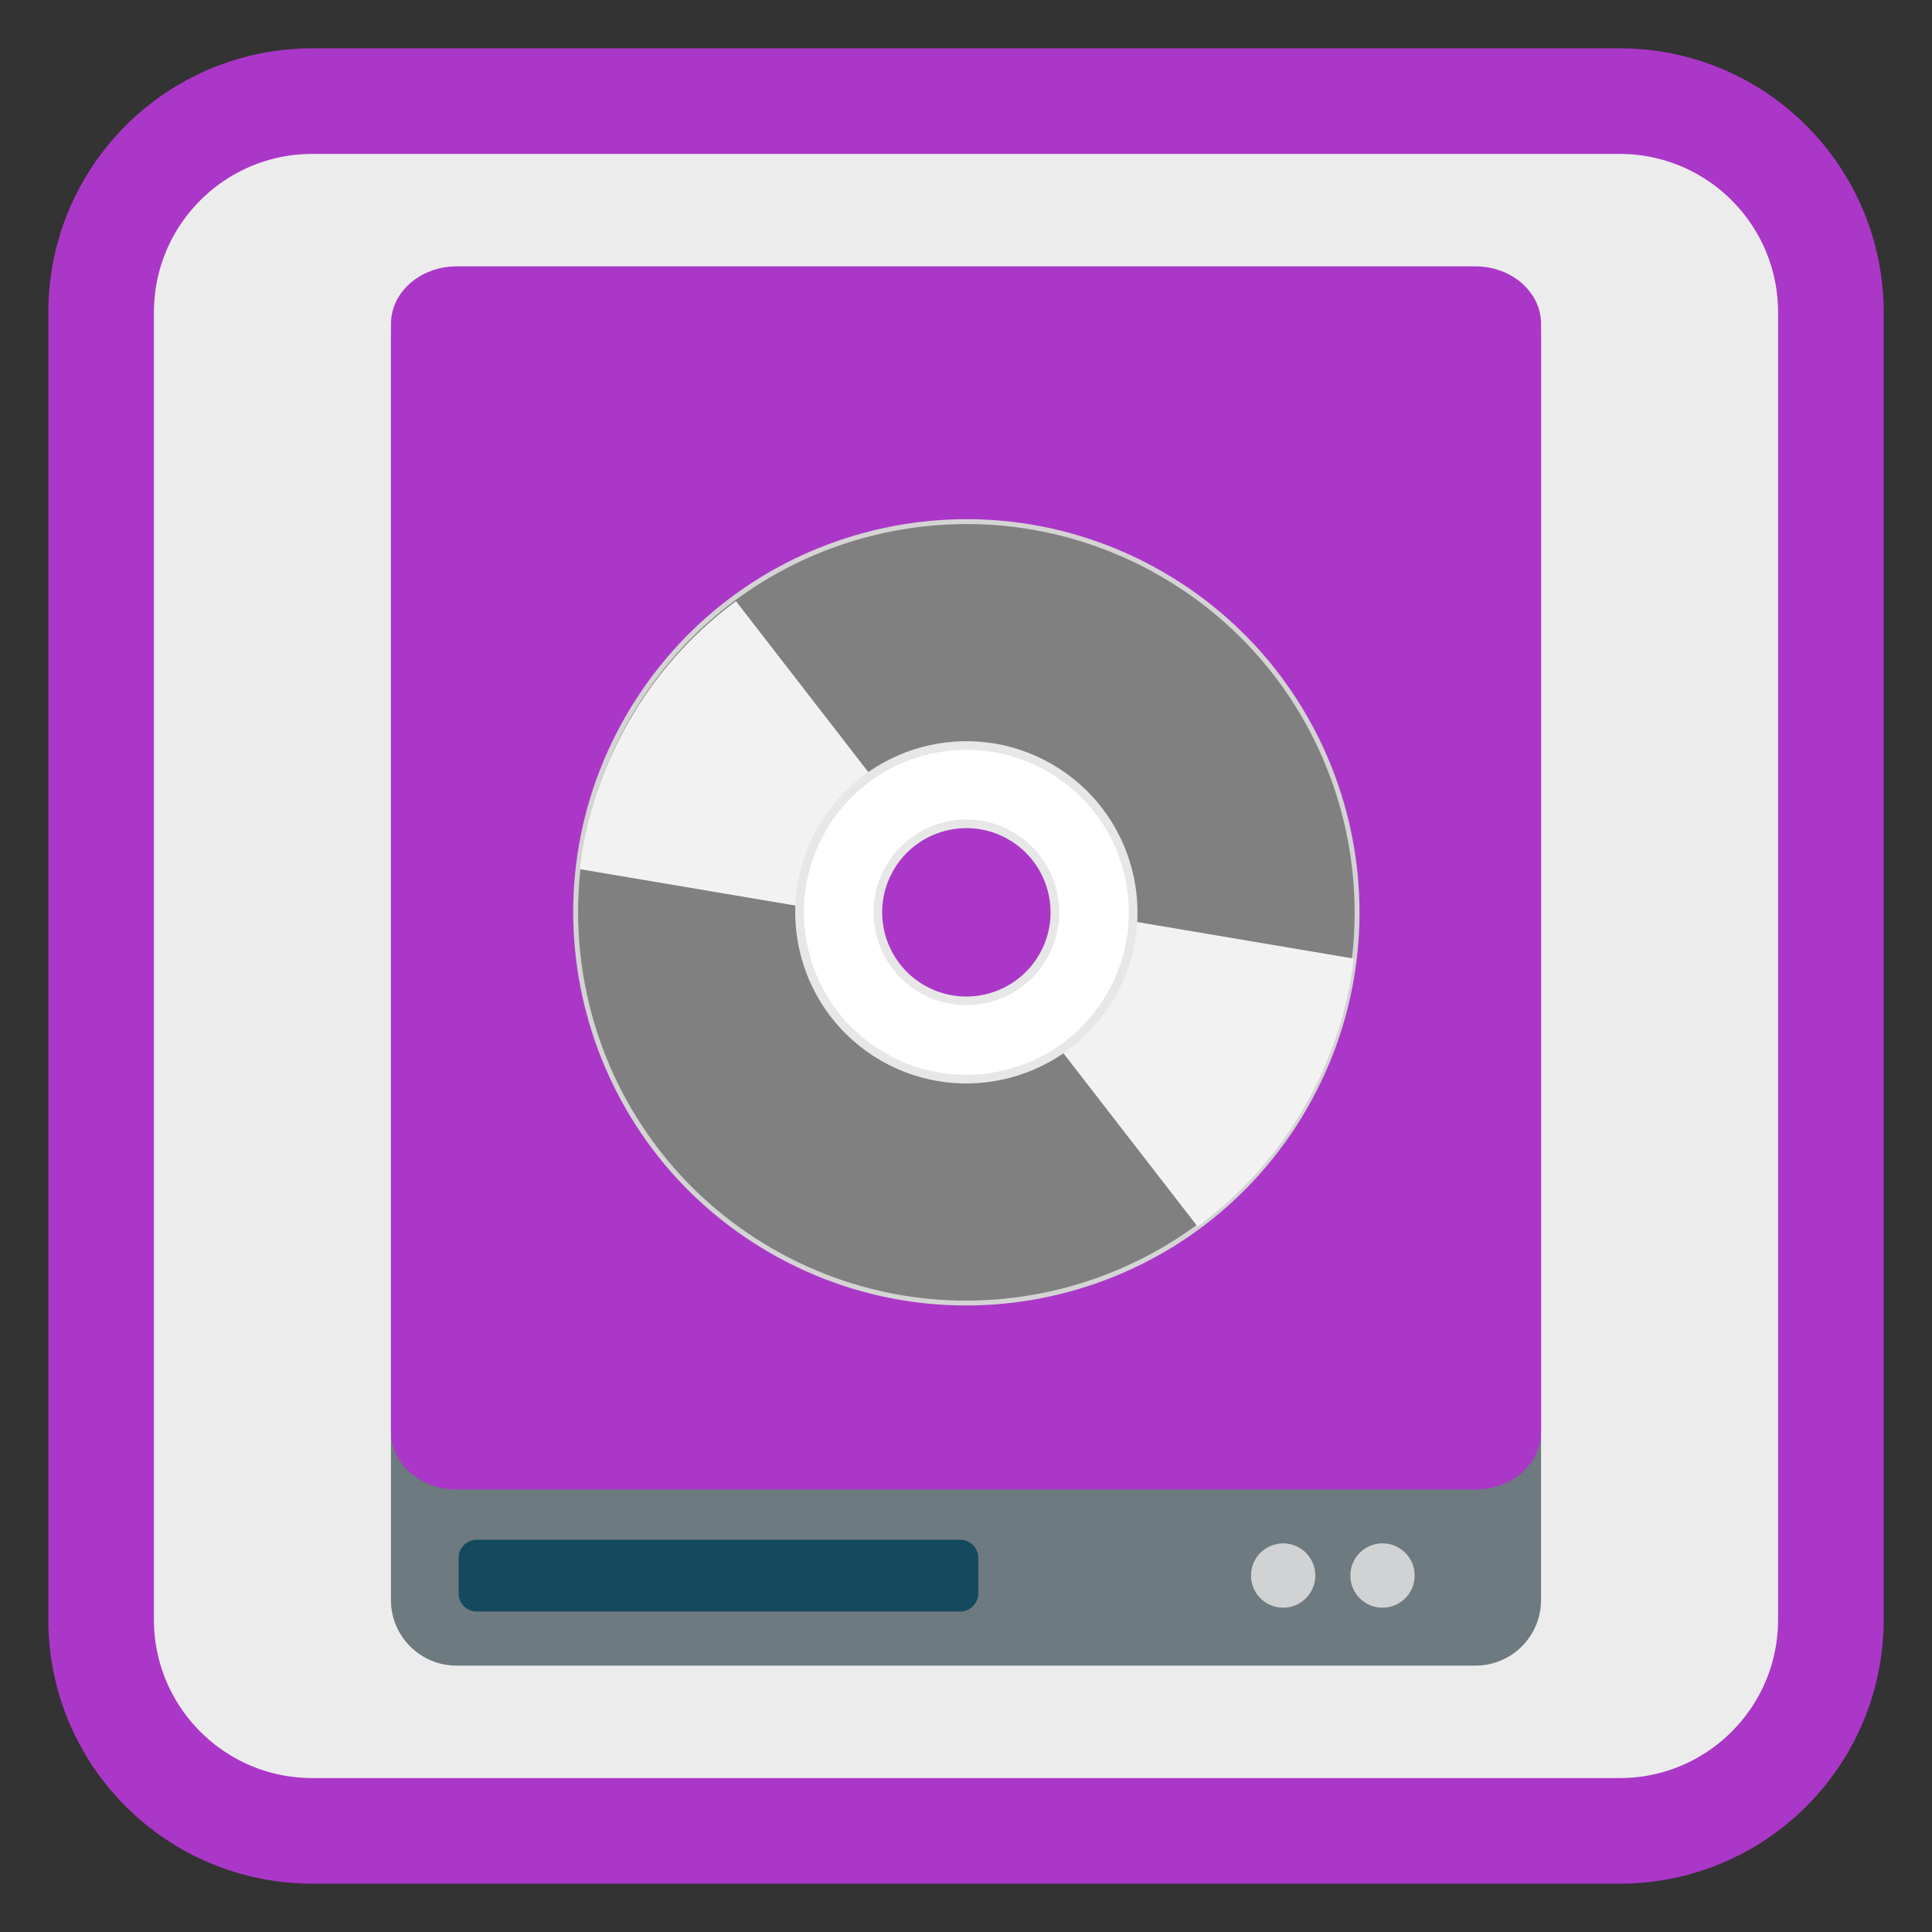 <?xml version="1.0" encoding="UTF-8"?>
<svg xmlns="http://www.w3.org/2000/svg" xmlns:xlink="http://www.w3.org/1999/xlink" width="512pt" height="512pt" viewBox="0 0 512 512" version="1.1">
<rect x="0" y="0" width="512" height="512" fill="#333333" stroke="none"/>
<defs>
<clipPath id="clip1">
  <path d="M 259 239 L 360 239 L 360 340 L 259 340 Z M 259 239 "/>
</clipPath>
<clipPath id="clip2">
  <path d="M 307.746 152.074 C 258.246 123.496 194.953 140.457 166.375 189.953 C 137.801 239.449 154.758 302.746 204.254 331.32 C 253.754 359.898 317.047 342.938 345.625 293.441 C 374.199 243.945 357.242 180.652 307.746 152.074 Z M 270.113 217.254 C 283.613 225.051 288.238 242.309 280.441 255.809 C 272.648 269.312 255.387 273.934 241.887 266.141 C 228.387 258.348 223.762 241.086 231.559 227.586 C 239.352 214.086 256.613 209.461 270.113 217.254 Z M 270.113 217.254 "/>
</clipPath>
<clipPath id="clip3">
  <path d="M 152 144 L 253 144 L 253 245 L 152 245 Z M 152 144 "/>
</clipPath>
<clipPath id="clip4">
  <path d="M 204.676 332.297 C 254.172 360.875 317.469 343.914 346.043 294.418 C 374.621 244.922 357.66 181.625 308.164 153.051 C 258.668 124.473 195.375 141.43 166.797 190.93 C 138.219 240.426 155.18 303.719 204.676 332.297 Z M 242.309 267.117 C 228.809 259.32 224.184 242.062 231.977 228.562 C 239.773 215.059 257.031 210.434 270.531 218.23 C 284.031 226.023 288.656 243.285 280.863 256.785 C 273.07 270.285 255.809 274.91 242.309 267.117 Z M 242.309 267.117 "/>
</clipPath>
</defs>
<g id="surface1">
<path style="fill-rule:nonzero;fill:rgb(92.549%,92.549%,92.549%);fill-opacity:1;stroke-width:27.984;stroke-linecap:butt;stroke-linejoin:miter;stroke:#AB37C8;stroke-opacity:1;stroke-miterlimit:4;" d="M 82.77 26.801 L 429.23 26.801 C 460.141 26.801 485.199 51.859 485.199 82.77 L 485.199 429.23 C 485.199 460.141 460.141 485.199 429.23 485.199 L 82.77 485.199 C 51.859 485.199 26.801 460.141 26.801 429.23 L 26.801 82.77 C 26.801 51.859 51.859 26.801 82.77 26.801 Z M 82.77 26.801 "/>
<path style=" stroke:none;fill-rule:nonzero;fill:rgb(42.745%,47.843%,49.804%);fill-opacity:1;" d="M 120.996 71.582 L 390.996 71.582 C 400.605 71.582 408.391 79.371 408.391 88.977 L 408.391 424.012 C 408.391 433.621 400.605 441.41 390.996 441.41 L 120.996 441.41 C 111.387 441.41 103.598 433.621 103.598 424.012 L 103.598 88.977 C 103.598 79.371 111.387 71.582 120.996 71.582 Z M 120.996 71.582 "/>
<path style=" stroke:none;fill-rule:nonzero;fill:rgb(8.235%,28.627%,36.471%);fill-opacity:1;" d="M 126.32 408.055 L 254.469 408.055 C 257.109 408.055 259.254 410.195 259.254 412.84 L 259.254 422.281 C 259.254 424.922 257.109 427.066 254.469 427.066 L 126.32 427.066 C 123.68 427.066 121.539 424.922 121.539 422.281 L 121.539 412.84 C 121.539 410.195 123.68 408.055 126.32 408.055 Z M 126.32 408.055 "/>
<path style=" stroke:none;fill-rule:nonzero;fill:#AB37C8;fill-opacity:1;" d="M 121.004 70.59 L 391.004 70.59 C 400.613 70.59 408.402 77.418 408.402 85.84 L 408.402 379.492 C 408.402 387.914 400.613 394.738 391.004 394.738 L 121.004 394.738 C 111.395 394.738 103.609 387.914 103.609 379.492 L 103.609 85.84 C 103.609 77.418 111.395 70.59 121.004 70.59 Z M 121.004 70.59 "/>
<path style=" stroke:none;fill-rule:nonzero;fill:rgb(81.961%,82.353%,82.745%);fill-opacity:1;" d="M 348.578 417.535 C 348.578 422.242 344.762 426.059 340.051 426.059 C 335.344 426.059 331.527 422.242 331.527 417.535 C 331.527 412.824 335.344 409.008 340.051 409.008 C 344.762 409.008 348.578 412.824 348.578 417.535 Z M 348.578 417.535 "/>
<path style=" stroke:none;fill-rule:nonzero;fill:rgb(81.961%,82.353%,82.745%);fill-opacity:1;" d="M 374.902 417.527 C 374.902 422.238 371.086 426.055 366.379 426.055 C 361.672 426.055 357.855 422.238 357.855 417.527 C 357.855 412.82 361.672 409.004 366.379 409.004 C 371.086 409.004 374.902 412.82 374.902 417.527 Z M 374.902 417.527 "/>
<path style="fill-rule:nonzero;fill:rgb(50.196%,50.196%,50.196%);fill-opacity:1;stroke-width:1.57;stroke-linecap:butt;stroke-linejoin:miter;stroke:rgb(83.137%,83.137%,83.137%);stroke-opacity:1;stroke-miterlimit:4;" d="M 256.002 113.056 C 186.64 113.057 130.413 169.286 130.412 238.644 C 130.414 308 186.642 364.233 255.997 364.23 C 325.359 364.229 381.586 308 381.587 238.642 C 381.585 169.287 325.36 113.058 256.002 113.056 Z M 256.001 204.391 C 274.919 204.394 290.251 219.725 290.248 238.643 C 290.252 257.564 274.915 272.894 255.999 272.895 C 237.082 272.897 221.748 257.562 221.751 238.643 C 221.749 219.727 237.084 204.393 256.001 204.391 Z M 256.001 204.391 " transform="matrix(0.714,0.412,-0.412,0.714,171.634,-34.086)"/>
<g clip-path="url(#clip1)" clip-rule="nonzero">
<g clip-path="url(#clip2)" clip-rule="nonzero">
<path style=" stroke:none;fill-rule:evenodd;fill:rgb(94.902%,94.902%,94.902%);fill-opacity:1;" d="M 272.457 239.461 L 376.305 257 L 328.621 339.586 L 259.66 250.496 Z M 272.457 239.461 "/>
</g>
</g>
<g clip-path="url(#clip3)" clip-rule="nonzero">
<g clip-path="url(#clip4)" clip-rule="nonzero">
<path style=" stroke:none;fill-rule:evenodd;fill:rgb(94.902%,94.902%,94.902%);fill-opacity:1;" d="M 239.965 244.91 L 136.117 227.371 L 183.797 144.785 L 252.762 233.875 Z M 239.965 244.91 "/>
</g>
</g>
<path style="fill-rule:nonzero;fill:rgb(100%,100%,100%);fill-opacity:1;stroke-width:2.78;stroke-linecap:butt;stroke-linejoin:miter;stroke:rgb(90.588%,90.588%,90.588%);stroke-opacity:1;stroke-miterlimit:4;" d="M 256.002 185.024 C 226.384 185.025 202.382 209.03 202.38 238.644 C 202.382 268.256 226.386 292.264 255.997 292.262 C 285.615 292.262 309.617 268.256 309.619 238.642 C 309.617 209.031 285.616 185.027 256.002 185.024 Z M 255.998 210.189 C 271.714 210.191 284.455 222.929 284.453 238.645 C 284.455 254.359 271.713 267.102 256.001 267.097 C 240.287 267.1 227.545 254.358 227.546 238.642 C 227.546 222.932 240.289 210.189 255.998 210.189 Z M 255.998 210.189 " transform="matrix(0.714,0.412,-0.412,0.714,171.634,-34.086)"/>
</g>
</svg>

